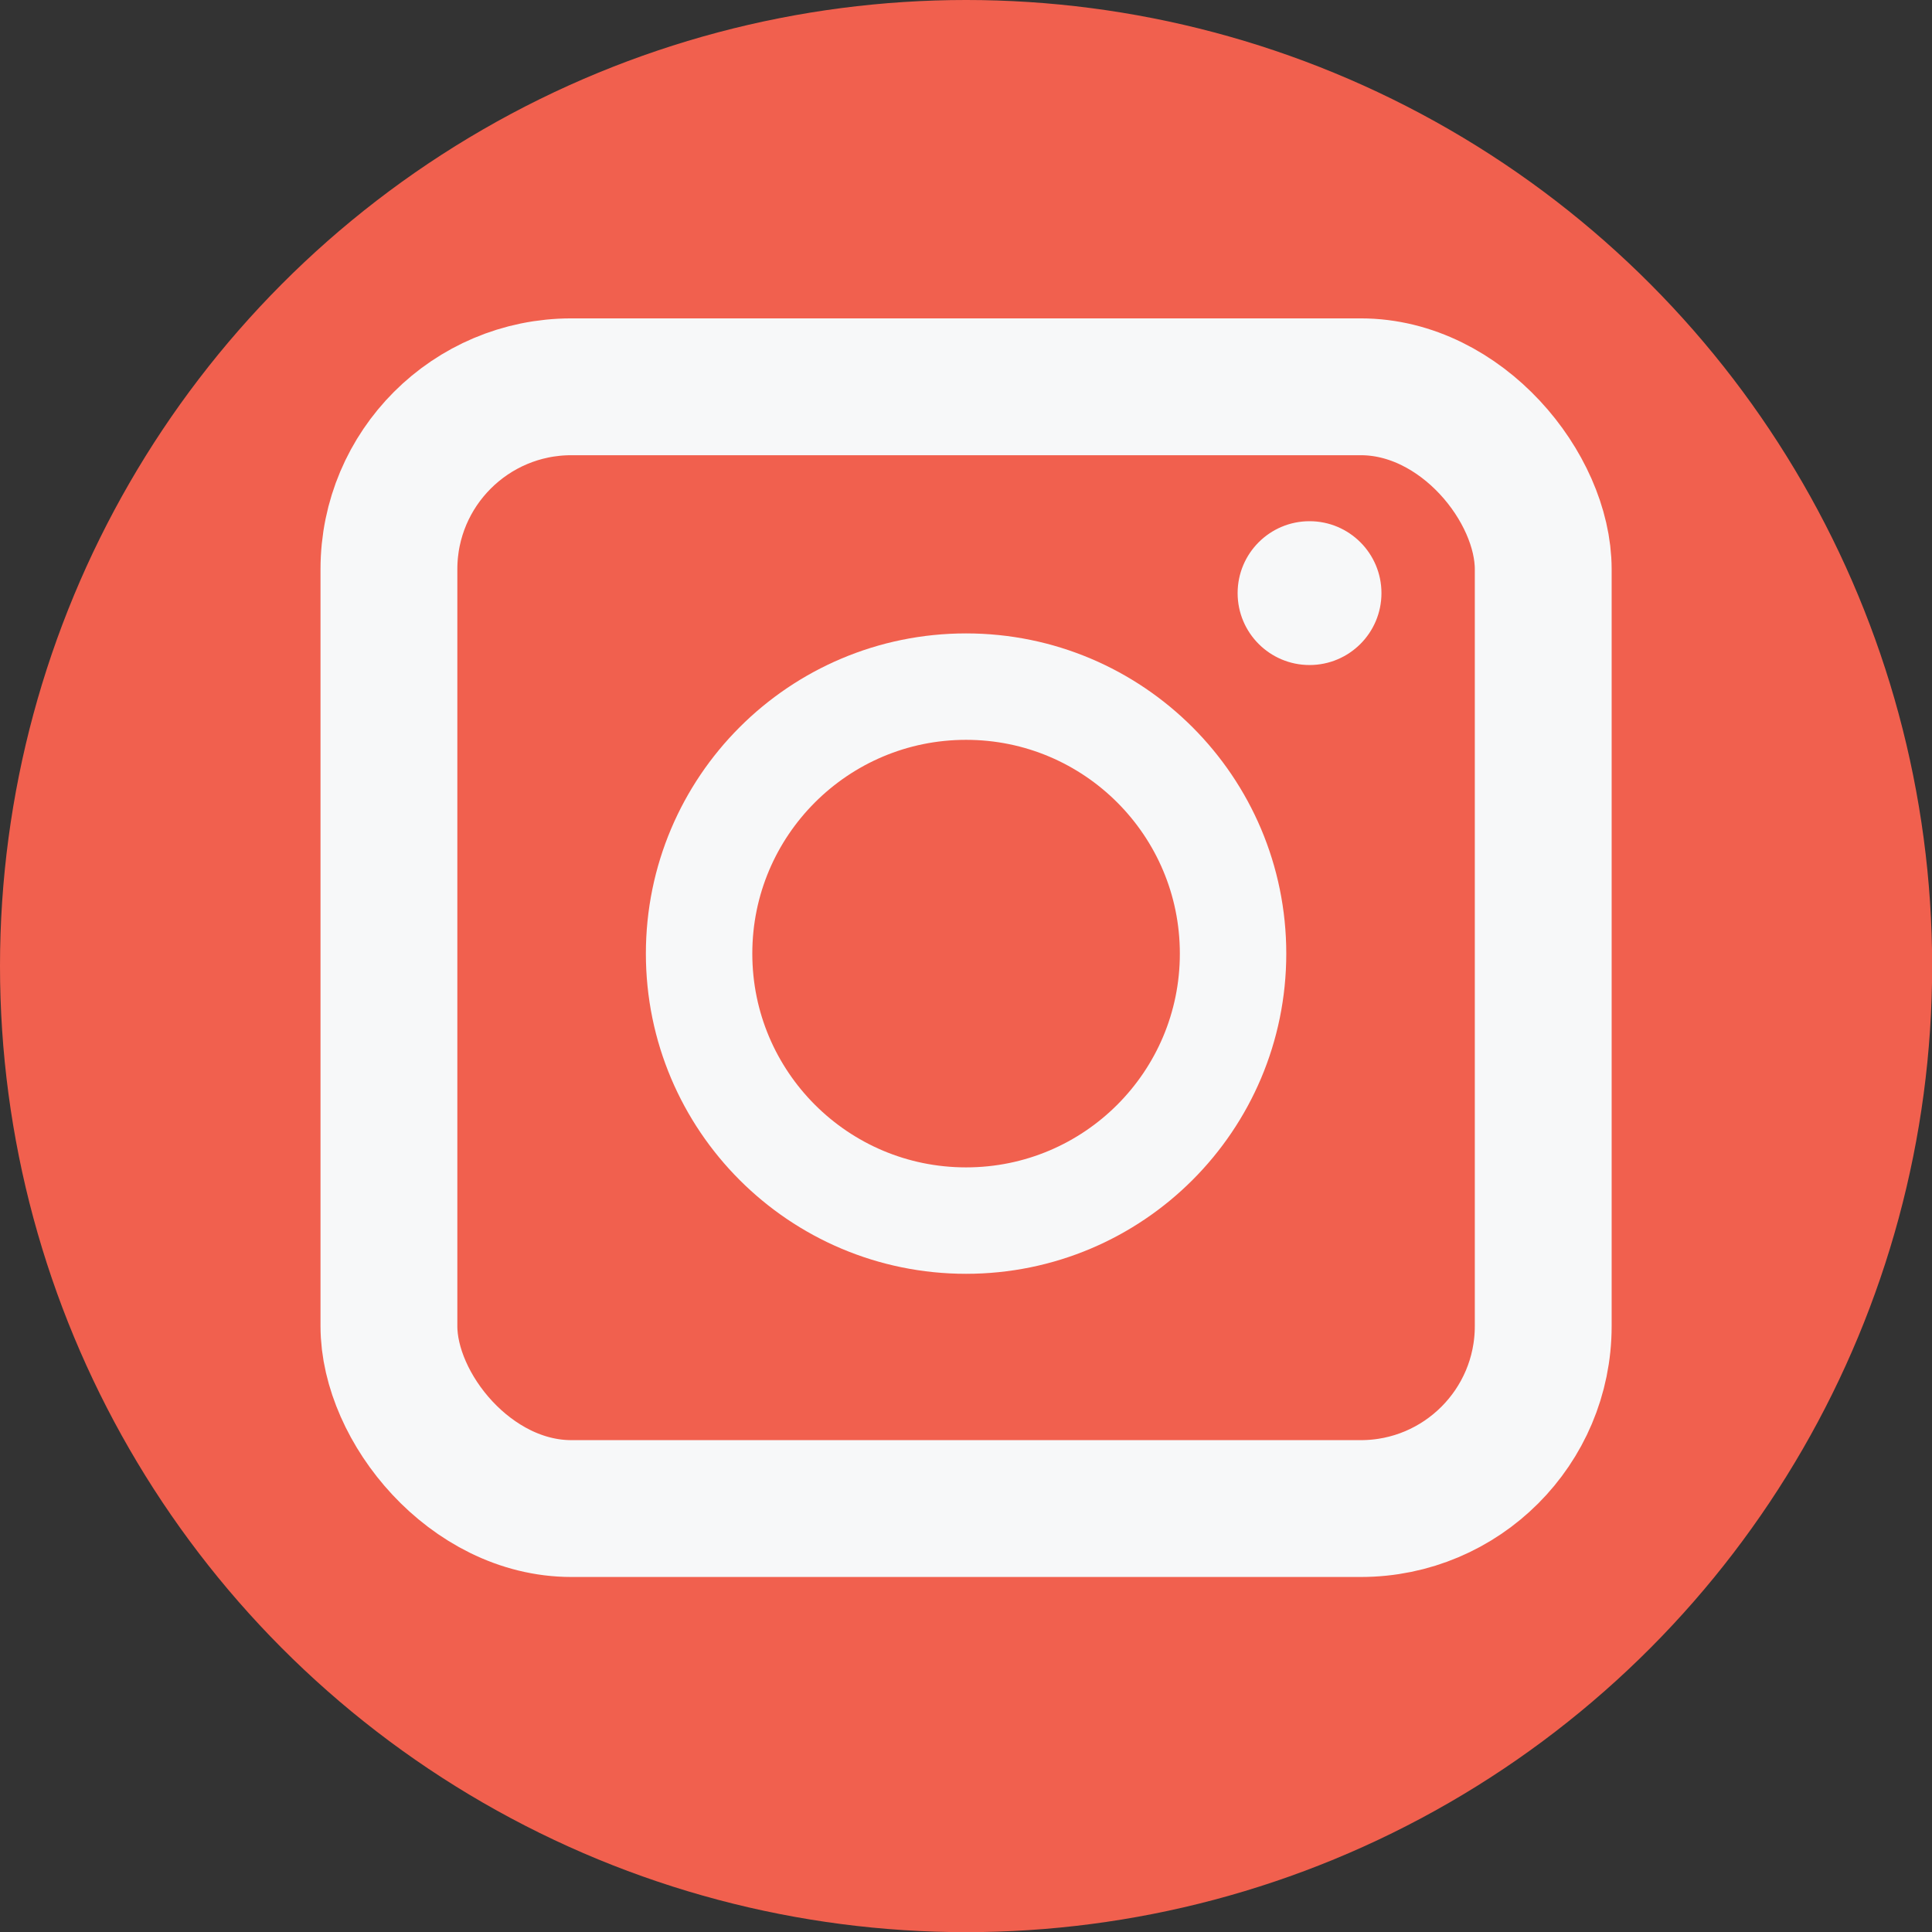 <svg id="Layer_1" data-name="Layer 1" xmlns="http://www.w3.org/2000/svg" viewBox="0 0 127.07 127.07"><rect x="0" y="0" width="127.07" height="127.07" fill="#333333" stroke="none"/><defs><style>.cls-1{fill:#6876a7;stroke:#6876a7;}.cls-1,.cls-3,.cls-4,.cls-5{stroke-miterlimit:10;}.cls-2{fill:#f1604e;}.cls-3,.cls-4{fill:none;}.cls-3,.cls-4,.cls-5{stroke:#f7f8f9;}.cls-3{stroke-width:9px;}.cls-4{stroke-width:7px;}.cls-5{fill:#f7f8f9;}</style></defs><title>icon2</title><circle class="cls-1" cx="85.49" cy="41.49" r="4.88"/><circle class="cls-2" cx="63.54" cy="63.54" r="63.54"/><rect class="cls-3" x="25.58" y="25.44" width="75.92" height="73.78" rx="12" ry="12"/><circle class="cls-4" cx="63.54" cy="62.72" r="17.56"/><circle class="cls-5" cx="86.13" cy="39.01" r="4.23"/></svg>